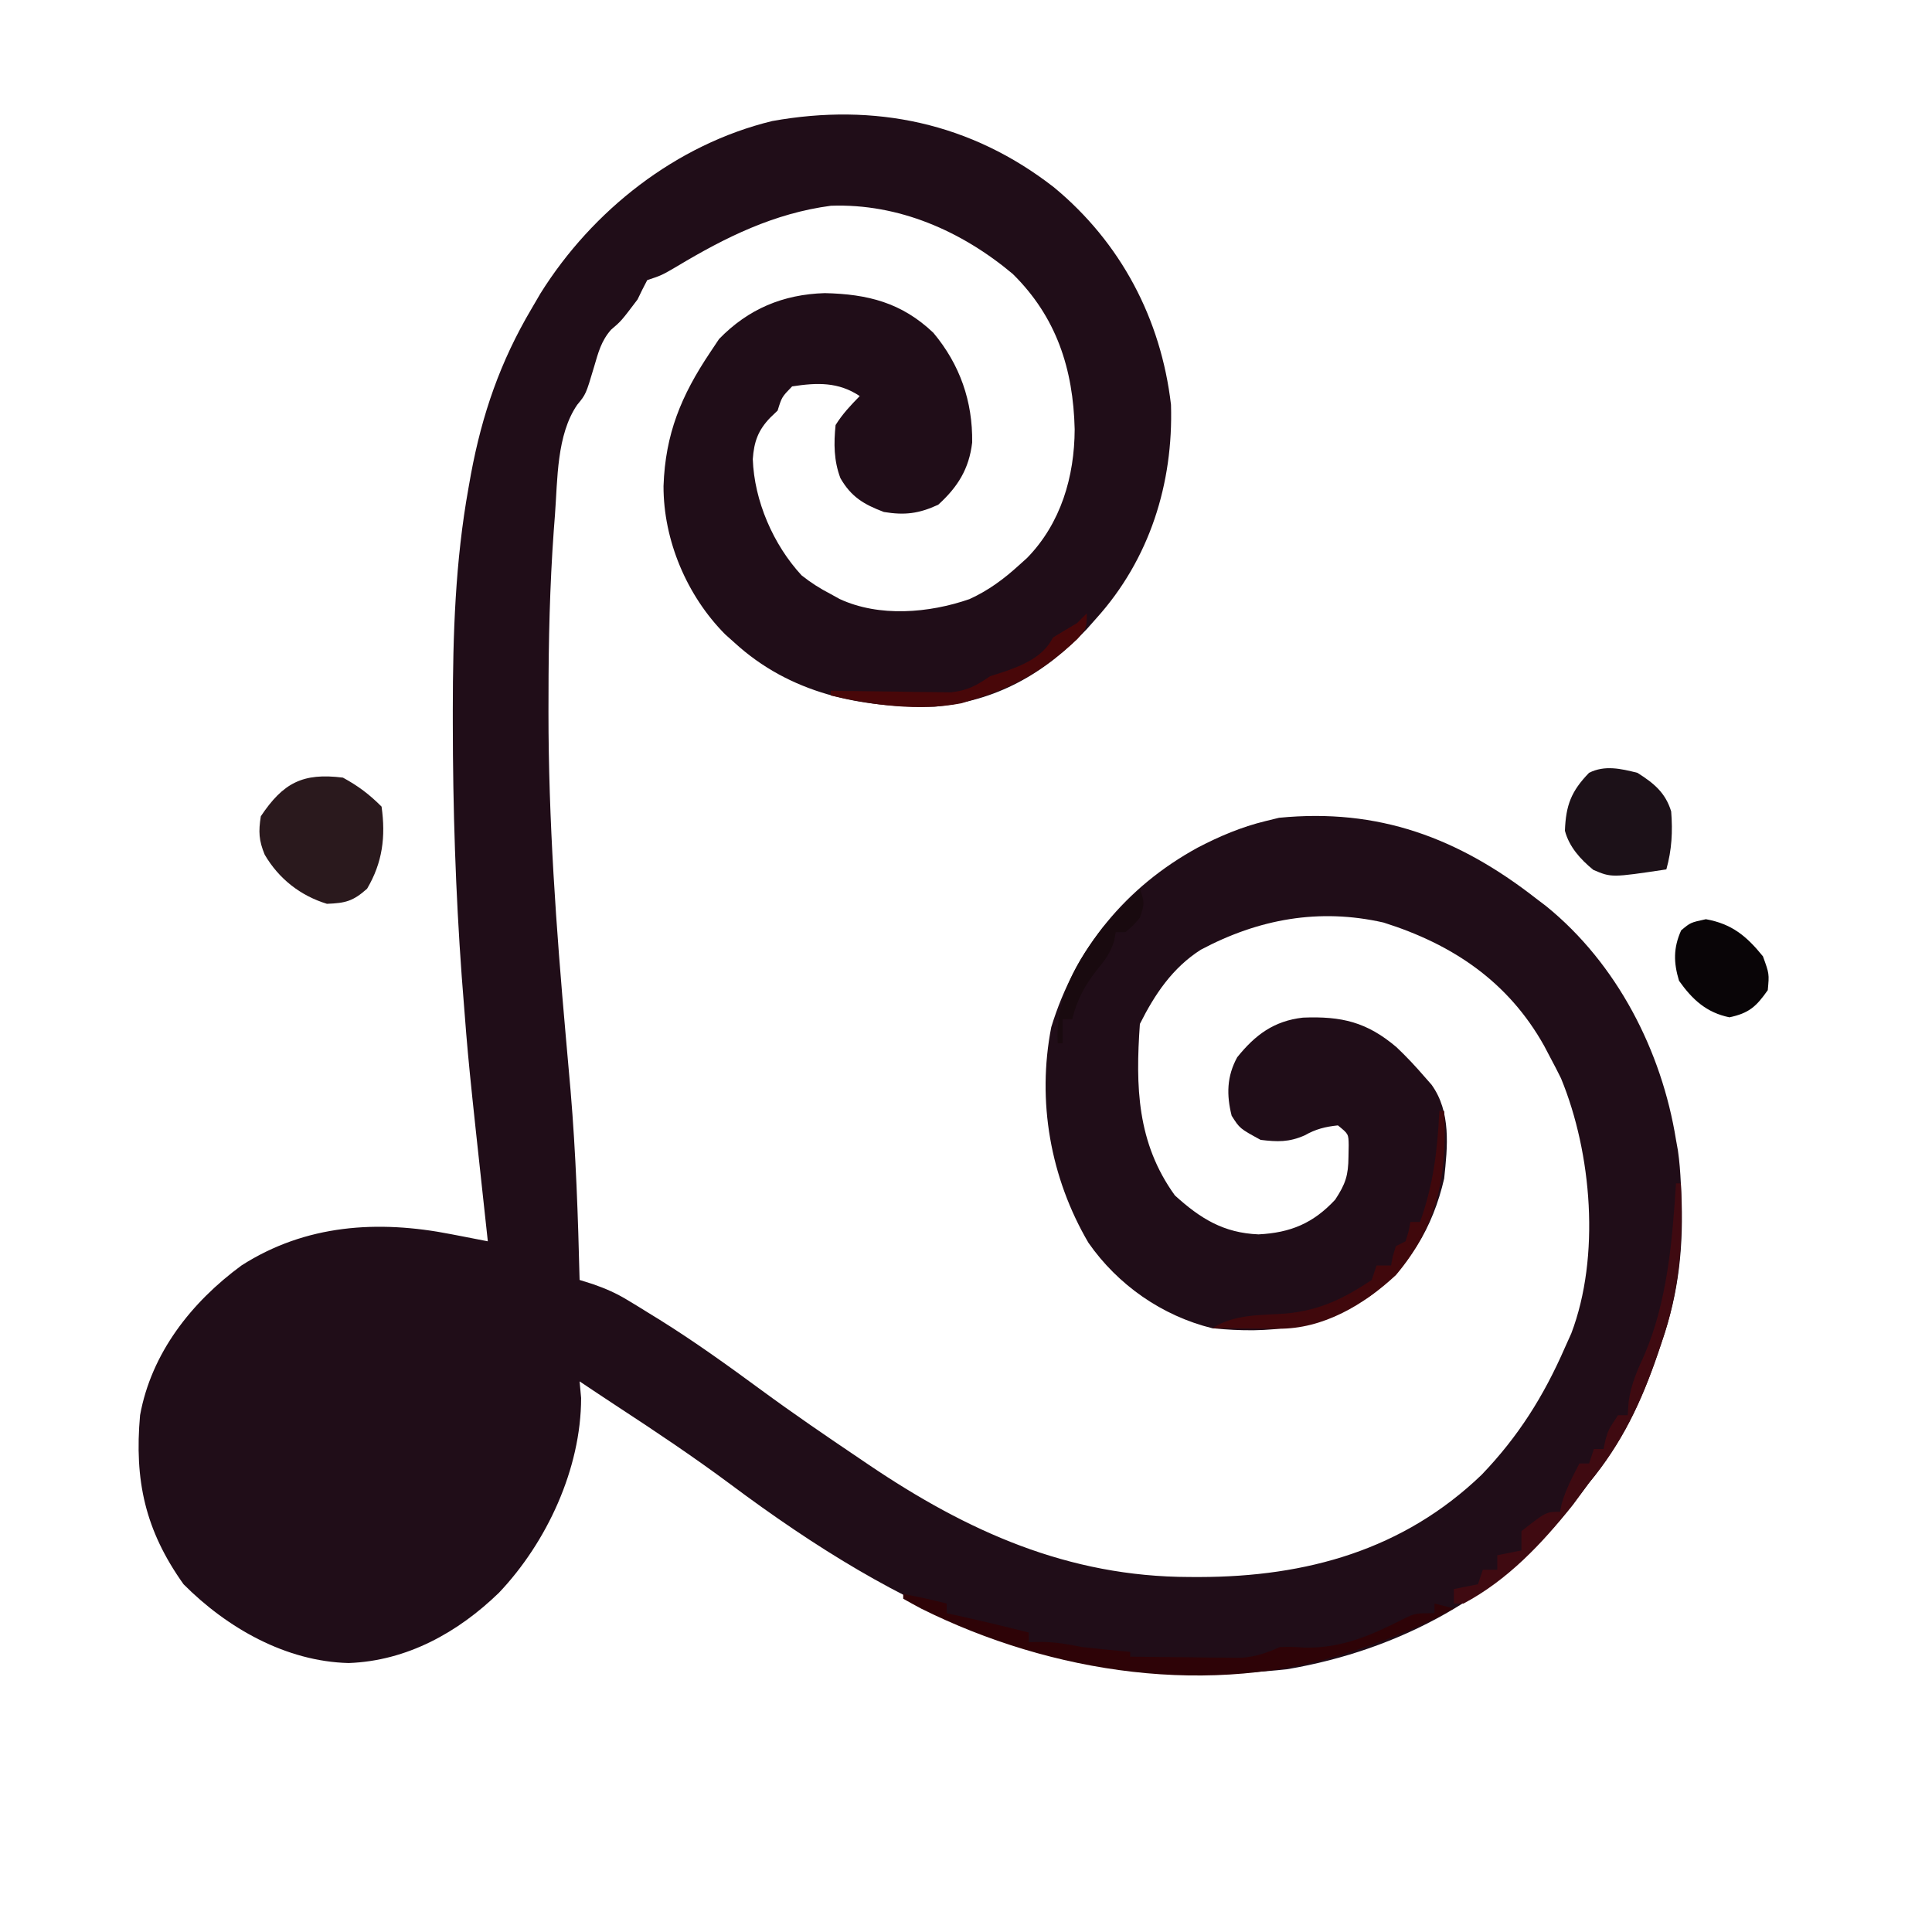 <?xml version="1.0" encoding="UTF-8"?>
<svg version="1.1" xmlns="http://www.w3.org/2000/svg" width="400" height="400">
<path d="M0 0 C13.815 11.411 22.17 27.204 24.241 45.022 C24.74 61.292 19.827 76.99 8.8 89.225 C8.15 89.959 7.501 90.692 6.831 91.448 C-1.877 100.691 -11.929 106.411 -24.759 107.538 C-40.126 107.807 -54.653 104.828 -66.2 94.225 C-66.816 93.675 -67.432 93.124 -68.067 92.557 C-75.996 84.575 -80.856 73.073 -80.825 61.85 C-80.453 51.062 -77.153 43.115 -71.2 34.225 C-70.581 33.297 -69.962 32.369 -69.325 31.413 C-63.27 25.179 -56.069 22.176 -47.45 21.913 C-38.542 22.111 -31.523 23.877 -24.958 30.124 C-19.452 36.706 -16.797 44.345 -16.923 52.846 C-17.561 58.32 -19.926 62.067 -23.95 65.725 C-27.944 67.568 -30.881 67.941 -35.2 67.225 C-39.36 65.655 -41.964 64.108 -44.2 60.225 C-45.571 56.609 -45.595 53.044 -45.2 49.225 C-43.742 46.895 -42.138 45.212 -40.2 43.225 C-44.618 40.28 -49.017 40.425 -54.2 41.225 C-56.335 43.422 -56.335 43.422 -57.2 46.225 C-57.716 46.72 -58.231 47.215 -58.762 47.725 C-61.247 50.318 -62.092 52.694 -62.344 56.28 C-62.048 64.902 -58.103 74.004 -52.239 80.346 C-50.293 81.889 -48.403 83.085 -46.2 84.225 C-45.597 84.559 -44.993 84.893 -44.372 85.237 C-36.159 89.05 -25.845 88.167 -17.477 85.264 C-13.548 83.471 -10.385 81.121 -7.2 78.225 C-6.655 77.734 -6.109 77.243 -5.548 76.737 C1.443 69.568 4.264 59.917 4.3 50.1 C4.003 37.619 0.536 26.859 -8.528 17.932 C-19.118 9.057 -32.148 3.32 -46.173 3.823 C-57.929 5.385 -67.913 10.305 -77.969 16.334 C-81.2 18.225 -81.2 18.225 -84.2 19.225 C-84.904 20.539 -85.563 21.877 -86.2 23.225 C-89.583 27.7 -89.583 27.7 -91.704 29.506 C-93.749 31.856 -94.318 34.189 -95.2 37.163 C-96.892 42.852 -96.892 42.852 -98.7 45.042 C-102.969 51.257 -102.752 60.499 -103.298 67.784 C-103.381 68.876 -103.465 69.969 -103.551 71.095 C-104.368 82.493 -104.635 93.863 -104.637 105.288 C-104.64 106.386 -104.643 107.485 -104.646 108.617 C-104.654 131.078 -103.049 153.34 -101.067 175.696 C-100.841 178.249 -100.616 180.801 -100.391 183.354 C-100.283 184.582 -100.175 185.809 -100.064 187.074 C-98.962 200.109 -98.52 213.149 -98.2 226.225 C-96.835 226.654 -96.835 226.654 -95.443 227.091 C-92.802 228.015 -90.682 228.935 -88.309 230.37 C-87.609 230.792 -86.909 231.215 -86.188 231.651 C-85.08 232.337 -85.08 232.337 -83.95 233.038 C-83.166 233.52 -82.383 234.002 -81.575 234.499 C-74.338 239.018 -67.456 243.973 -60.583 249.022 C-53.905 253.926 -47.072 258.598 -40.2 263.225 C-39.608 263.627 -39.015 264.029 -38.405 264.443 C-17.895 278.306 2.956 287.675 28.05 287.725 C28.752 287.727 29.454 287.729 30.177 287.731 C52.256 287.689 72.323 282.158 88.562 266.557 C96.167 258.633 101.417 250.267 105.8 240.225 C106.237 239.254 106.674 238.284 107.124 237.284 C113.145 221.418 111.398 200.006 104.988 184.475 C104.285 183.045 103.554 181.629 102.8 180.225 C102.368 179.404 101.936 178.583 101.491 177.737 C94.067 164.478 82.588 156.747 68.238 152.225 C54.912 149.205 42.391 151.488 30.425 157.85 C24.571 161.575 20.87 167.086 17.8 173.225 C16.895 186.118 17.169 197.823 25.05 208.725 C30.31 213.507 35.12 216.496 42.363 216.788 C49.012 216.452 53.708 214.478 58.238 209.6 C60.378 206.347 60.956 204.586 60.988 200.725 C61.002 199.931 61.016 199.137 61.031 198.319 C60.997 196.005 60.997 196.005 58.8 194.225 C56.18 194.501 54.222 194.986 51.925 196.288 C48.674 197.722 46.314 197.649 42.8 197.225 C38.483 194.87 38.483 194.87 36.8 192.225 C35.715 187.913 35.789 184.072 37.948 180.127 C41.661 175.502 45.541 172.593 51.566 171.913 C59.596 171.59 64.803 172.838 70.925 178.026 C73.014 180.004 74.923 182.045 76.8 184.225 C77.259 184.747 77.718 185.269 78.191 185.807 C82.25 191.454 81.509 198.623 80.8 205.225 C78.501 215.26 73.413 224.063 64.886 229.944 C54.579 236.275 44.785 237.419 32.8 236.225 C22.422 233.668 13.252 227.29 7.144 218.518 C-0.735 205.074 -3.541 189.213 -0.548 173.885 C4.447 157.573 14.873 144.881 29.73 136.736 C34.284 134.361 38.81 132.439 43.8 131.225 C44.728 130.998 45.656 130.771 46.613 130.538 C67.189 128.52 83.688 134.661 99.8 147.225 C100.5 147.757 101.2 148.29 101.921 148.838 C116.572 160.718 125.843 178.796 128.8 197.225 C128.993 198.298 128.993 198.298 129.191 199.393 C129.527 201.679 129.686 203.916 129.8 206.225 C129.833 206.85 129.865 207.475 129.899 208.119 C130.397 219.122 129.441 228.729 125.8 239.225 C125.553 239.958 125.307 240.691 125.052 241.446 C121.601 251.541 117.652 259.927 110.8 268.225 C109.675 269.746 108.55 271.267 107.425 272.788 C92.622 291.449 71.762 302.828 48.265 306.827 C2.845 311.748 -31.764 294.812 -67.065 268.459 C-74.631 262.837 -82.436 257.612 -90.323 252.455 C-92.96 250.727 -95.58 248.977 -98.2 247.225 C-98.097 248.359 -97.994 249.494 -97.887 250.663 C-97.887 265.298 -105.01 280.563 -114.876 290.967 C-123.36 299.209 -133.964 305.106 -146.012 305.538 C-158.99 305.223 -171.185 298.284 -180.2 289.225 C-188.174 278.029 -190.402 267.702 -189.2 254.225 C-186.861 241.378 -178.578 230.844 -168.2 223.225 C-154.902 214.708 -139.915 213.777 -124.813 216.749 C-124.078 216.89 -123.343 217.031 -122.585 217.177 C-120.79 217.523 -118.995 217.874 -117.2 218.225 C-117.311 217.21 -117.421 216.195 -117.535 215.149 C-121.241 181.062 -121.241 181.062 -122.387 166.163 C-122.459 165.248 -122.53 164.332 -122.604 163.39 C-123.877 145.956 -124.439 128.515 -124.45 111.038 C-124.451 110.06 -124.451 109.081 -124.452 108.074 C-124.435 92.615 -123.951 77.479 -121.2 62.225 C-120.951 60.821 -120.951 60.821 -120.696 59.388 C-118.379 46.965 -114.63 36.108 -108.2 25.225 C-107.571 24.147 -106.942 23.07 -106.294 21.959 C-95.545 4.779 -78.195 -8.892 -58.325 -13.712 C-37.07 -17.536 -17.162 -13.362 0 0 Z " fill="#200D18" transform="translate(218.2,38.775)"/>
<path d="M0 0 C3.19 1.74 5.447 3.447 8 6 C8.877 12.23 8.197 17.599 5 23 C2.103 25.575 0.56 25.979 -3.312 26.125 C-8.791 24.454 -13.282 20.944 -16.199 15.945 C-17.417 12.988 -17.499 11.183 -17 8 C-12.368 1.066 -8.304 -1.047 0 0 Z " fill="#2A191D" transform="translate(71,161)"/>
<path d="M0 0 C3.406 2.147 5.81 4.104 7 8 C7.329 12.193 7.133 15.941 6 20 C-5.353 21.701 -5.353 21.701 -9.129 20.094 C-11.797 17.9 -14.114 15.347 -15 12 C-14.807 6.704 -13.69 3.802 -10 0 C-6.735 -1.633 -3.423 -0.854 0 0 Z " fill="#1C1118" transform="translate(339,160)"/>
<path d="M0 0 C5.365 0.967 8.414 3.486 11.812 7.688 C13.125 11.312 13.125 11.312 12.812 14.688 C10.433 18.077 8.945 19.447 4.875 20.312 C0.129 19.344 -2.79 16.656 -5.562 12.75 C-6.709 8.967 -6.747 5.937 -5.125 2.312 C-3.188 0.688 -3.188 0.688 0 0 Z " fill="#090507" transform="translate(353.188,190.312)"/>
<path d="M0 0 C3.024 0.588 6.018 1.227 9 2 C9 2.66 9 3.32 9 4 C9.557 4.121 10.114 4.242 10.688 4.367 C15.816 5.493 20.912 6.705 26 8 C26 8.66 26 9.32 26 10 C26.887 9.979 27.774 9.959 28.688 9.938 C31.676 9.994 34.088 10.404 37 11 C40.329 11.38 43.663 11.695 47 12 C47 12.33 47 12.66 47 13 C51.229 13.058 55.458 13.094 59.688 13.125 C60.886 13.142 62.084 13.159 63.318 13.176 C64.475 13.182 65.632 13.189 66.824 13.195 C67.887 13.206 68.95 13.216 70.046 13.227 C73.095 12.993 75.217 12.215 78 11 C80.508 10.945 80.508 10.945 83.125 11.125 C90.669 11.278 96.804 8.627 103.438 5.25 C106 4 106 4 110 4 C110 3.34 110 2.68 110 2 C111.32 2.33 112.64 2.66 114 3 C107.931 6.446 101.656 8.962 95.062 11.188 C93.973 11.562 93.973 11.562 92.862 11.944 C63.777 21.51 30.773 16.498 3.75 3.062 C2.493 2.388 1.239 1.707 0 1 C0 0.67 0 0.34 0 0 Z " fill="#2E0307" transform="translate(187,330)"/>
<path d="M0 0 C0.33 0 0.66 0 1 0 C1.482 11.681 0.874 21.83 -3 33 C-3.247 33.733 -3.493 34.466 -3.748 35.221 C-7.199 45.316 -11.148 53.702 -18 62 C-19.125 63.521 -20.25 65.042 -21.375 66.562 C-27.683 74.563 -34.911 82.181 -44 87 C-44.66 87 -45.32 87 -46 87 C-46 86.01 -46 85.02 -46 84 C-43.525 83.505 -43.525 83.505 -41 83 C-40.67 82.01 -40.34 81.02 -40 80 C-39.01 80 -38.02 80 -37 80 C-37 79.01 -37 78.02 -37 77 C-34.525 76.505 -34.525 76.505 -32 76 C-32 74.68 -32 73.36 -32 72 C-26.889 68 -26.889 68 -24 68 C-23.897 67.464 -23.794 66.927 -23.688 66.375 C-22.819 63.375 -21.444 60.762 -20 58 C-19.34 58 -18.68 58 -18 58 C-17.67 57.01 -17.34 56.02 -17 55 C-16.34 55 -15.68 55 -15 55 C-14.876 54.402 -14.752 53.804 -14.625 53.188 C-14 51 -14 51 -12 48 C-11.34 48 -10.68 48 -10 48 C-9.907 46.639 -9.907 46.639 -9.812 45.25 C-9.328 41.721 -8.118 38.912 -6.625 35.688 C-1.818 24.628 -0.763 11.941 0 0 Z " fill="#3F0A11" transform="translate(347,245)"/>
<path d="M0 0 C0.33 0 0.66 0 1 0 C1.688 13.096 -0.346 23.791 -9 34 C-15.647 40.178 -24.081 45.164 -33.328 45.098 C-34.127 45.094 -34.927 45.091 -35.75 45.088 C-36.575 45.08 -37.4 45.071 -38.25 45.062 C-39.09 45.058 -39.931 45.053 -40.797 45.049 C-42.865 45.037 -44.932 45.019 -47 45 C-42.504 42.075 -37.099 42.32 -31.906 41.965 C-24.865 41.339 -19.832 38.888 -14 35 C-13.67 34.01 -13.34 33.02 -13 32 C-12.01 32 -11.02 32 -10 32 C-9.814 31.041 -9.814 31.041 -9.625 30.062 C-9.419 29.382 -9.213 28.701 -9 28 C-8.34 27.67 -7.68 27.34 -7 27 C-6.348 24.975 -6.348 24.975 -6 23 C-5.34 23 -4.68 23 -4 23 C-1.26 15.365 -0.367 8.083 0 0 Z " fill="#40080C" transform="translate(298,230)"/>
<path d="M0 0 C0 3 0 3 -1.949 5.305 C-8.734 11.674 -14.928 15.325 -24 18 C-24.65 18.201 -25.299 18.402 -25.969 18.609 C-34.845 20.316 -44.288 18.991 -53 17 C-53 16.67 -53 16.34 -53 16 C-52.178 16.016 -51.356 16.031 -50.509 16.048 C-46.777 16.11 -43.045 16.149 -39.312 16.188 C-38.019 16.213 -36.725 16.238 -35.393 16.264 C-34.145 16.273 -32.898 16.283 -31.613 16.293 C-30.466 16.309 -29.32 16.324 -28.138 16.341 C-24.647 15.962 -22.873 14.949 -20 13 C-19.031 12.691 -18.061 12.381 -17.062 12.062 C-13.075 10.679 -8.955 8.909 -7 5 C-5.345 3.981 -3.677 2.982 -2 2 C-1.34 1.34 -0.68 0.68 0 0 Z " fill="#480709" transform="translate(225,127)"/>
<path d="M0 0 C1 3 1 3 0 6 C-1.438 7.688 -1.438 7.688 -3 9 C-3.66 9 -4.32 9 -5 9 C-5.104 9.58 -5.209 10.16 -5.316 10.758 C-6.104 13.34 -7.23 14.796 -8.938 16.875 C-11.473 20.122 -12.988 22.952 -14 27 C-14.66 27 -15.32 27 -16 27 C-16 28.65 -16 30.3 -16 32 C-16.33 32 -16.66 32 -17 32 C-17.553 22.742 -13.159 15.016 -7.566 7.906 C-5.436 5.534 -3.271 3.237 -1 1 C-0.67 0.67 -0.34 0.34 0 0 Z " fill="#190A0F" transform="translate(236,184)"/>
</svg>
